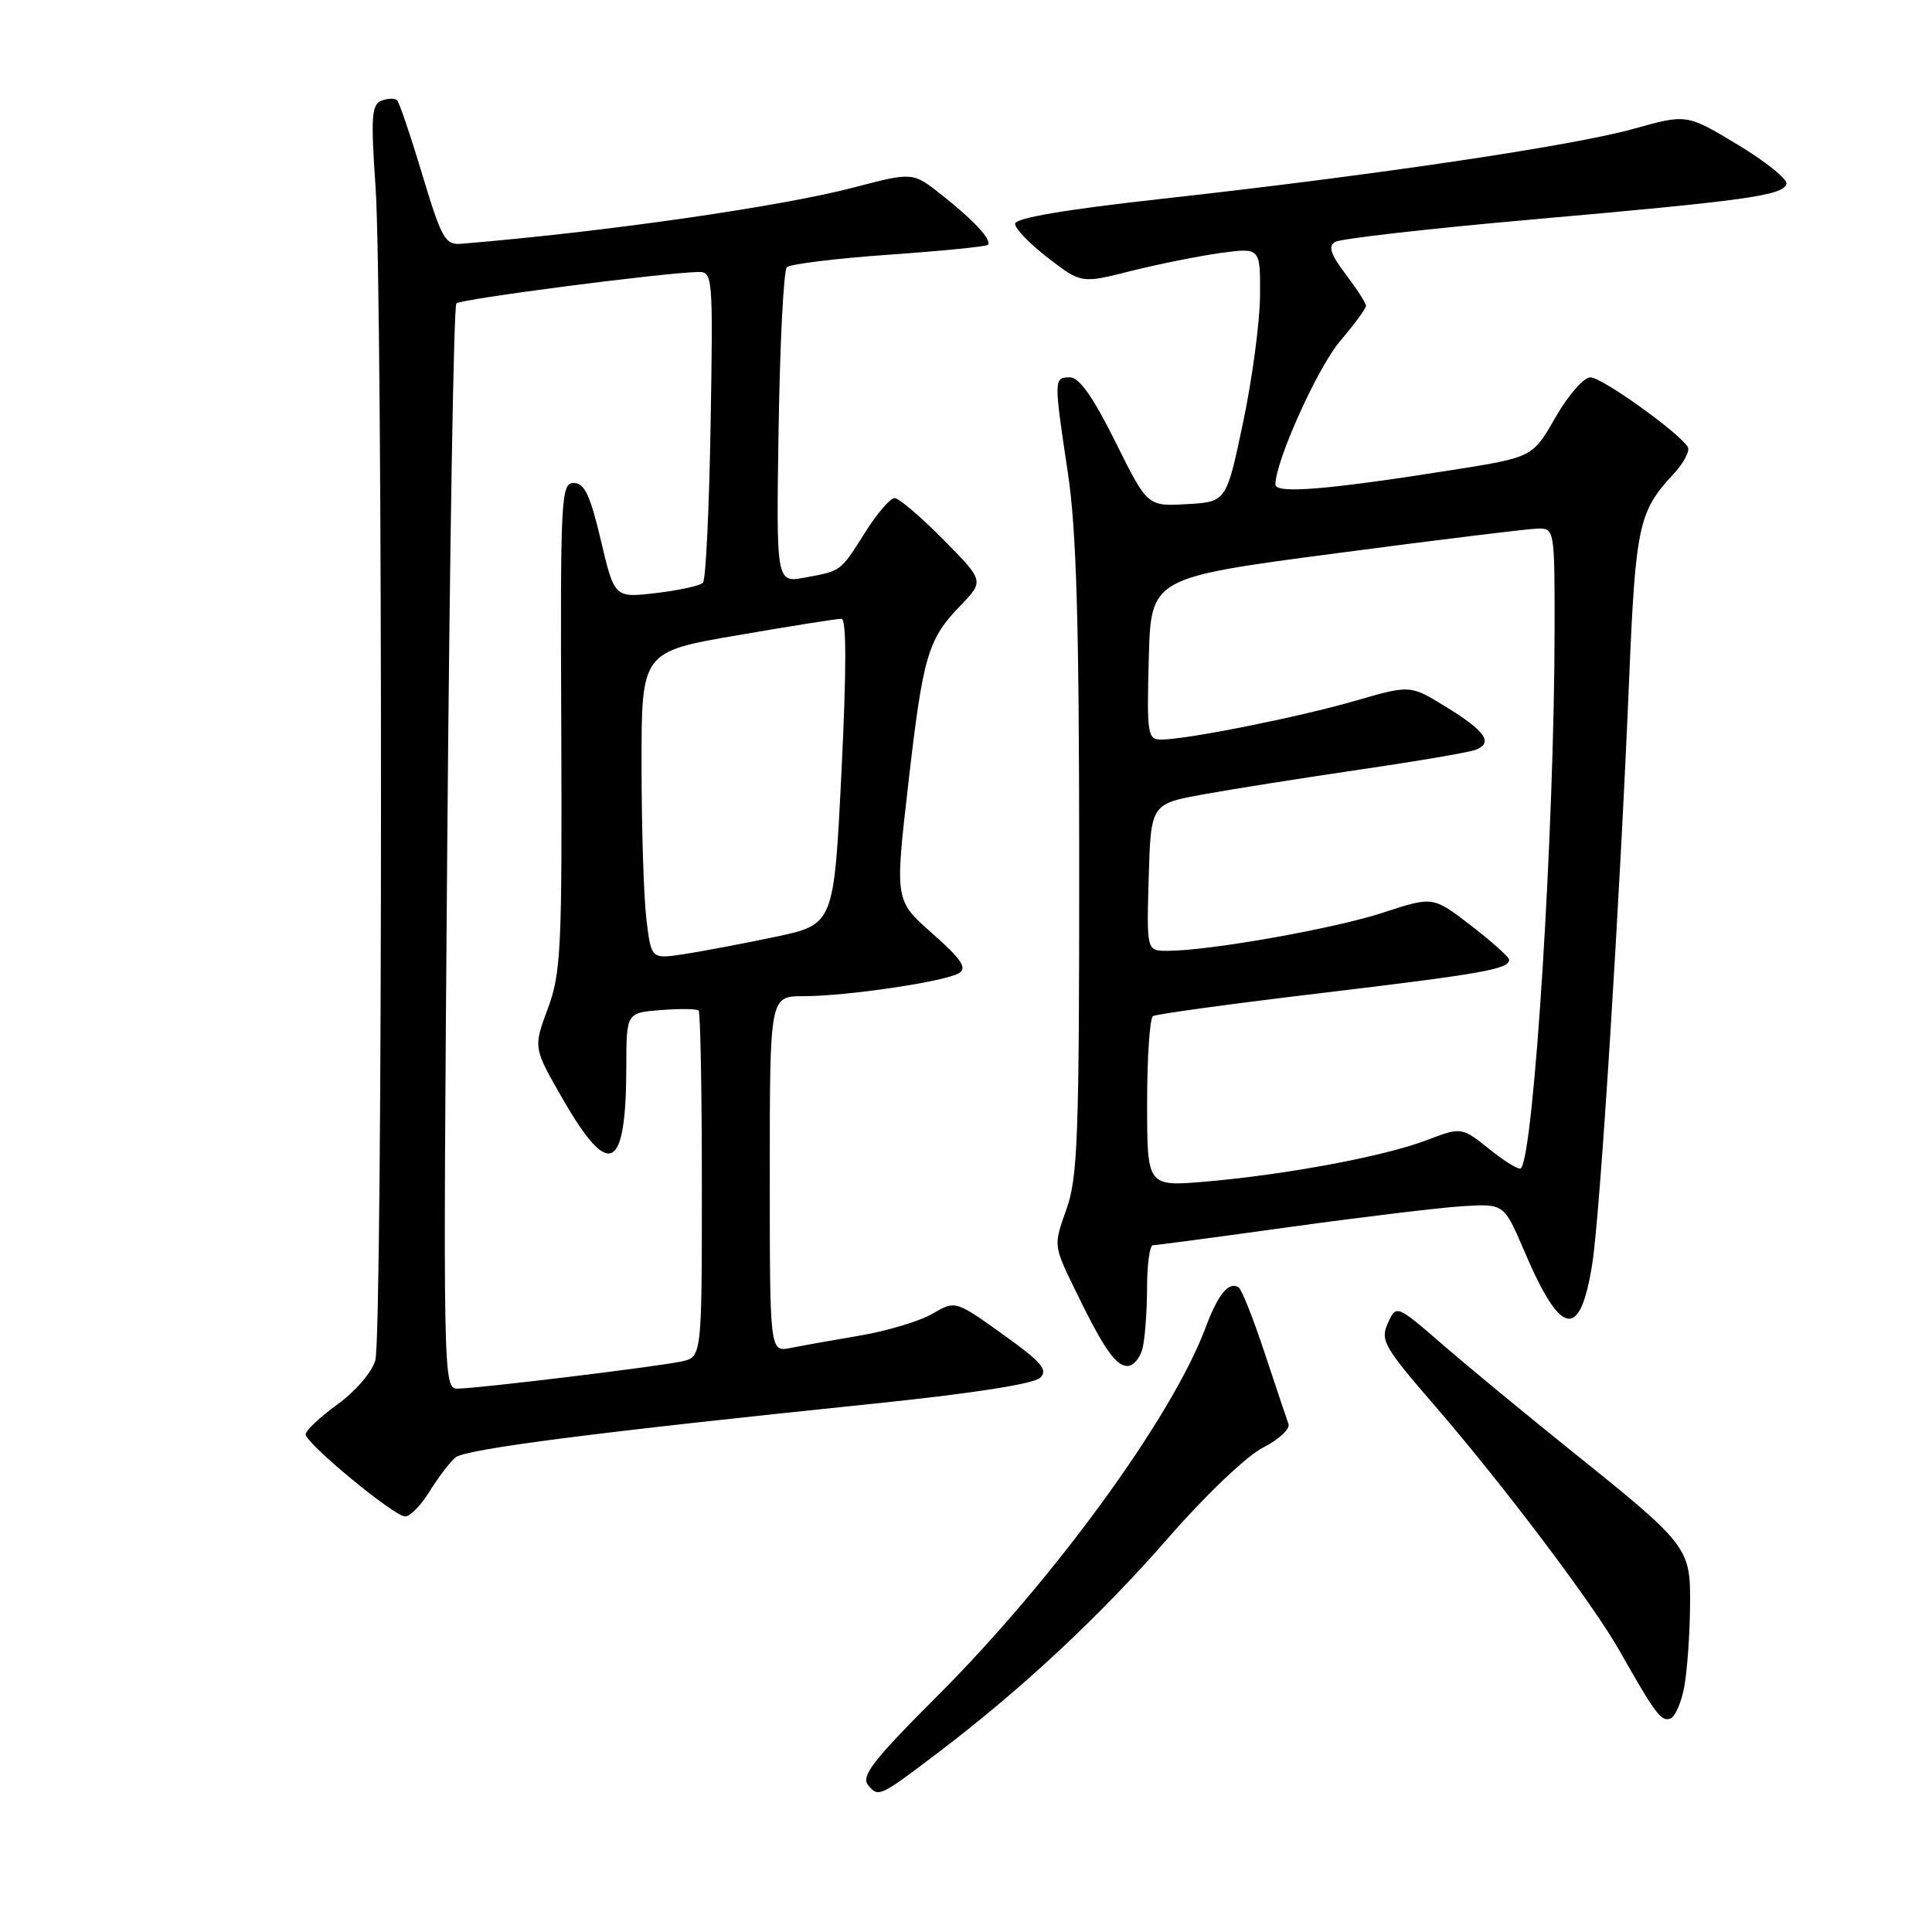<?xml version="1.0" encoding="UTF-8" standalone="no"?>
<!DOCTYPE svg PUBLIC "-//W3C//DTD SVG 1.1//EN" "http://www.w3.org/Graphics/SVG/1.1/DTD/svg11.dtd" >
<svg xmlns="http://www.w3.org/2000/svg" xmlns:xlink="http://www.w3.org/1999/xlink" version="1.1" viewBox="0 0 256 256">
 <g >
 <path fill="currentColor"
d=" M 124.50 232.08 C 135.45 223.76 145.77 214.12 154.69 203.90 C 159.68 198.17 165.16 192.94 167.33 191.83 C 169.44 190.76 170.97 189.34 170.73 188.69 C 170.49 188.03 169.07 183.79 167.57 179.26 C 166.07 174.73 164.52 170.82 164.12 170.58 C 162.80 169.76 161.41 171.47 159.71 176.00 C 155.29 187.80 139.65 209.28 124.29 224.64 C 115.70 233.23 114.05 235.35 115.03 236.54 C 116.41 238.20 116.53 238.14 124.50 232.08 Z  M 223.19 223.42 C 223.57 221.26 223.91 216.50 223.94 212.83 C 224.01 204.98 223.89 204.83 207.60 191.75 C 202.05 187.29 194.69 181.22 191.26 178.25 C 185.02 172.85 185.02 172.85 183.90 175.32 C 182.87 177.58 183.37 178.46 190.01 186.14 C 199.19 196.76 211.05 212.47 214.57 218.69 C 219.35 227.12 220.10 228.13 221.31 227.73 C 221.96 227.51 222.81 225.57 223.19 223.42 Z  M 56.93 197.61 C 58.08 195.75 59.62 193.73 60.35 193.12 C 61.71 192.00 78.99 189.78 116.00 185.97 C 128.69 184.66 137.00 183.37 137.82 182.57 C 138.91 181.52 138.03 180.49 132.87 176.80 C 126.60 172.31 126.60 172.31 123.55 174.08 C 121.87 175.06 117.58 176.35 114.00 176.96 C 110.42 177.57 106.26 178.31 104.75 178.61 C 102.00 179.16 102.00 179.16 102.00 155.58 C 102.00 132.00 102.00 132.00 106.46 132.00 C 112.21 132.00 125.30 130.06 127.10 128.93 C 128.18 128.26 127.36 127.06 123.54 123.69 C 118.58 119.32 118.58 119.32 120.32 104.15 C 122.30 86.87 122.91 84.75 127.27 80.24 C 130.41 76.98 130.41 76.98 124.99 71.49 C 122.01 68.47 119.10 66.00 118.53 66.00 C 117.97 66.00 116.22 68.03 114.66 70.50 C 111.32 75.79 111.54 75.62 106.67 76.53 C 102.85 77.25 102.85 77.25 103.17 56.71 C 103.35 45.41 103.84 35.82 104.26 35.41 C 104.67 34.99 110.74 34.25 117.75 33.75 C 124.75 33.26 130.66 32.67 130.88 32.45 C 131.49 31.84 129.13 29.27 124.82 25.86 C 120.95 22.79 120.95 22.79 113.23 24.82 C 103.46 27.38 80.22 30.72 61.14 32.30 C 58.99 32.48 58.53 31.67 55.96 23.16 C 54.42 18.02 52.91 13.58 52.62 13.29 C 52.33 12.99 51.40 13.02 50.55 13.34 C 49.24 13.85 49.12 15.48 49.76 24.72 C 50.74 39.02 50.72 176.72 49.73 180.26 C 49.30 181.80 47.09 184.37 44.73 186.08 C 42.40 187.77 40.50 189.55 40.50 190.06 C 40.50 191.24 52.14 200.87 53.67 200.94 C 54.31 200.97 55.78 199.48 56.93 197.61 Z  M 151.37 178.75 C 151.70 177.51 151.98 173.91 151.99 170.75 C 151.99 167.59 152.34 165.00 152.76 165.00 C 153.17 165.00 161.39 163.91 171.01 162.57 C 180.63 161.24 190.93 160.00 193.90 159.82 C 199.29 159.50 199.29 159.50 201.98 165.79 C 206.84 177.19 209.38 177.65 210.99 167.42 C 212.04 160.74 214.64 119.41 215.87 89.98 C 216.72 69.70 217.13 67.76 221.73 62.83 C 223.10 61.36 223.96 59.74 223.64 59.23 C 222.44 57.28 212.25 50.00 210.73 50.00 C 209.86 50.00 207.78 52.38 206.11 55.30 C 203.08 60.60 203.08 60.60 192.29 62.30 C 175.86 64.90 169.00 65.46 169.00 64.20 C 169.00 61.09 174.62 48.64 177.59 45.17 C 179.46 42.98 181.00 40.89 181.00 40.52 C 181.00 40.16 179.79 38.29 178.32 36.35 C 176.32 33.72 175.96 32.64 176.90 32.06 C 177.59 31.63 189.26 30.30 202.83 29.10 C 231.42 26.58 236.22 25.91 236.71 24.39 C 236.91 23.78 234.02 21.44 230.29 19.19 C 223.50 15.10 223.50 15.10 216.50 17.06 C 208.43 19.32 182.11 23.23 154.00 26.34 C 141.09 27.77 134.50 28.89 134.50 29.66 C 134.50 30.30 136.48 32.34 138.89 34.20 C 143.29 37.57 143.29 37.57 149.89 35.90 C 153.53 34.99 158.86 33.92 161.75 33.52 C 167.00 32.81 167.00 32.81 166.96 39.16 C 166.94 42.65 165.93 50.22 164.71 56.00 C 162.50 66.50 162.50 66.50 157.27 66.80 C 152.04 67.10 152.04 67.10 147.80 58.55 C 144.85 52.62 143.01 50.00 141.78 50.00 C 139.63 50.00 139.62 50.17 141.49 62.59 C 142.63 70.15 142.99 82.32 143.00 114.00 C 143.01 150.62 142.81 156.06 141.30 160.26 C 139.60 165.02 139.60 165.03 142.38 170.76 C 146.22 178.67 147.82 181.00 149.41 181.00 C 150.15 181.00 151.04 179.99 151.37 178.75 Z  M 59.26 112.42 C 59.58 73.04 60.12 40.55 60.47 40.20 C 61.05 39.62 87.84 36.14 92.50 36.04 C 94.45 36.00 94.49 36.54 94.16 56.25 C 93.97 67.39 93.52 76.82 93.15 77.21 C 92.78 77.61 89.99 78.22 86.95 78.58 C 81.42 79.23 81.42 79.23 79.62 71.61 C 78.21 65.62 77.45 64.00 76.03 64.00 C 74.34 64.00 74.24 65.82 74.37 96.25 C 74.49 125.78 74.34 128.94 72.58 133.67 C 70.66 138.84 70.66 138.84 74.59 145.66 C 80.76 156.37 82.96 155.24 82.99 141.35 C 83.00 134.20 83.00 134.20 87.57 133.84 C 90.08 133.64 92.33 133.67 92.57 133.90 C 92.81 134.14 93.00 144.57 93.00 157.09 C 93.00 179.84 93.00 179.84 90.25 180.41 C 86.69 181.15 63.15 184.00 60.62 184.00 C 58.72 184.00 58.70 182.75 59.26 112.42 Z  M 85.65 121.79 C 85.30 118.88 85.01 109.72 85.01 101.43 C 85.00 86.36 85.00 86.36 97.75 84.17 C 104.76 82.96 110.95 81.98 111.50 81.99 C 112.17 81.99 112.17 88.75 111.50 102.25 C 110.50 122.50 110.50 122.50 102.68 124.15 C 98.37 125.05 92.93 126.08 90.57 126.44 C 86.29 127.08 86.29 127.08 85.65 121.79 Z  M 152.00 146.18 C 152.00 140.09 152.35 134.90 152.78 134.64 C 153.21 134.37 163.31 132.99 175.22 131.57 C 196.62 129.01 200.04 128.40 199.96 127.14 C 199.93 126.79 197.66 124.76 194.90 122.63 C 189.88 118.76 189.88 118.76 183.26 120.93 C 176.80 123.05 160.28 125.98 154.71 125.99 C 151.93 126.00 151.93 126.00 152.21 116.26 C 152.50 106.52 152.50 106.52 159.50 105.25 C 163.35 104.55 172.67 103.08 180.21 101.97 C 187.76 100.87 194.64 99.69 195.51 99.36 C 197.91 98.44 196.84 96.88 191.61 93.67 C 186.87 90.75 186.87 90.75 179.68 92.83 C 172.24 95.00 157.21 98.00 153.86 98.00 C 152.06 98.00 151.95 97.29 152.22 87.28 C 152.50 76.55 152.50 76.55 177.00 73.32 C 190.47 71.54 202.51 70.06 203.75 70.04 C 205.97 70.00 206.00 70.16 205.99 83.25 C 205.98 109.59 203.27 153.07 201.52 154.81 C 201.28 155.06 199.41 153.92 197.38 152.29 C 193.67 149.32 193.67 149.32 188.98 151.10 C 183.37 153.23 170.43 155.65 159.75 156.57 C 152.00 157.23 152.00 157.23 152.00 146.18 Z "/>
</g>
</svg>